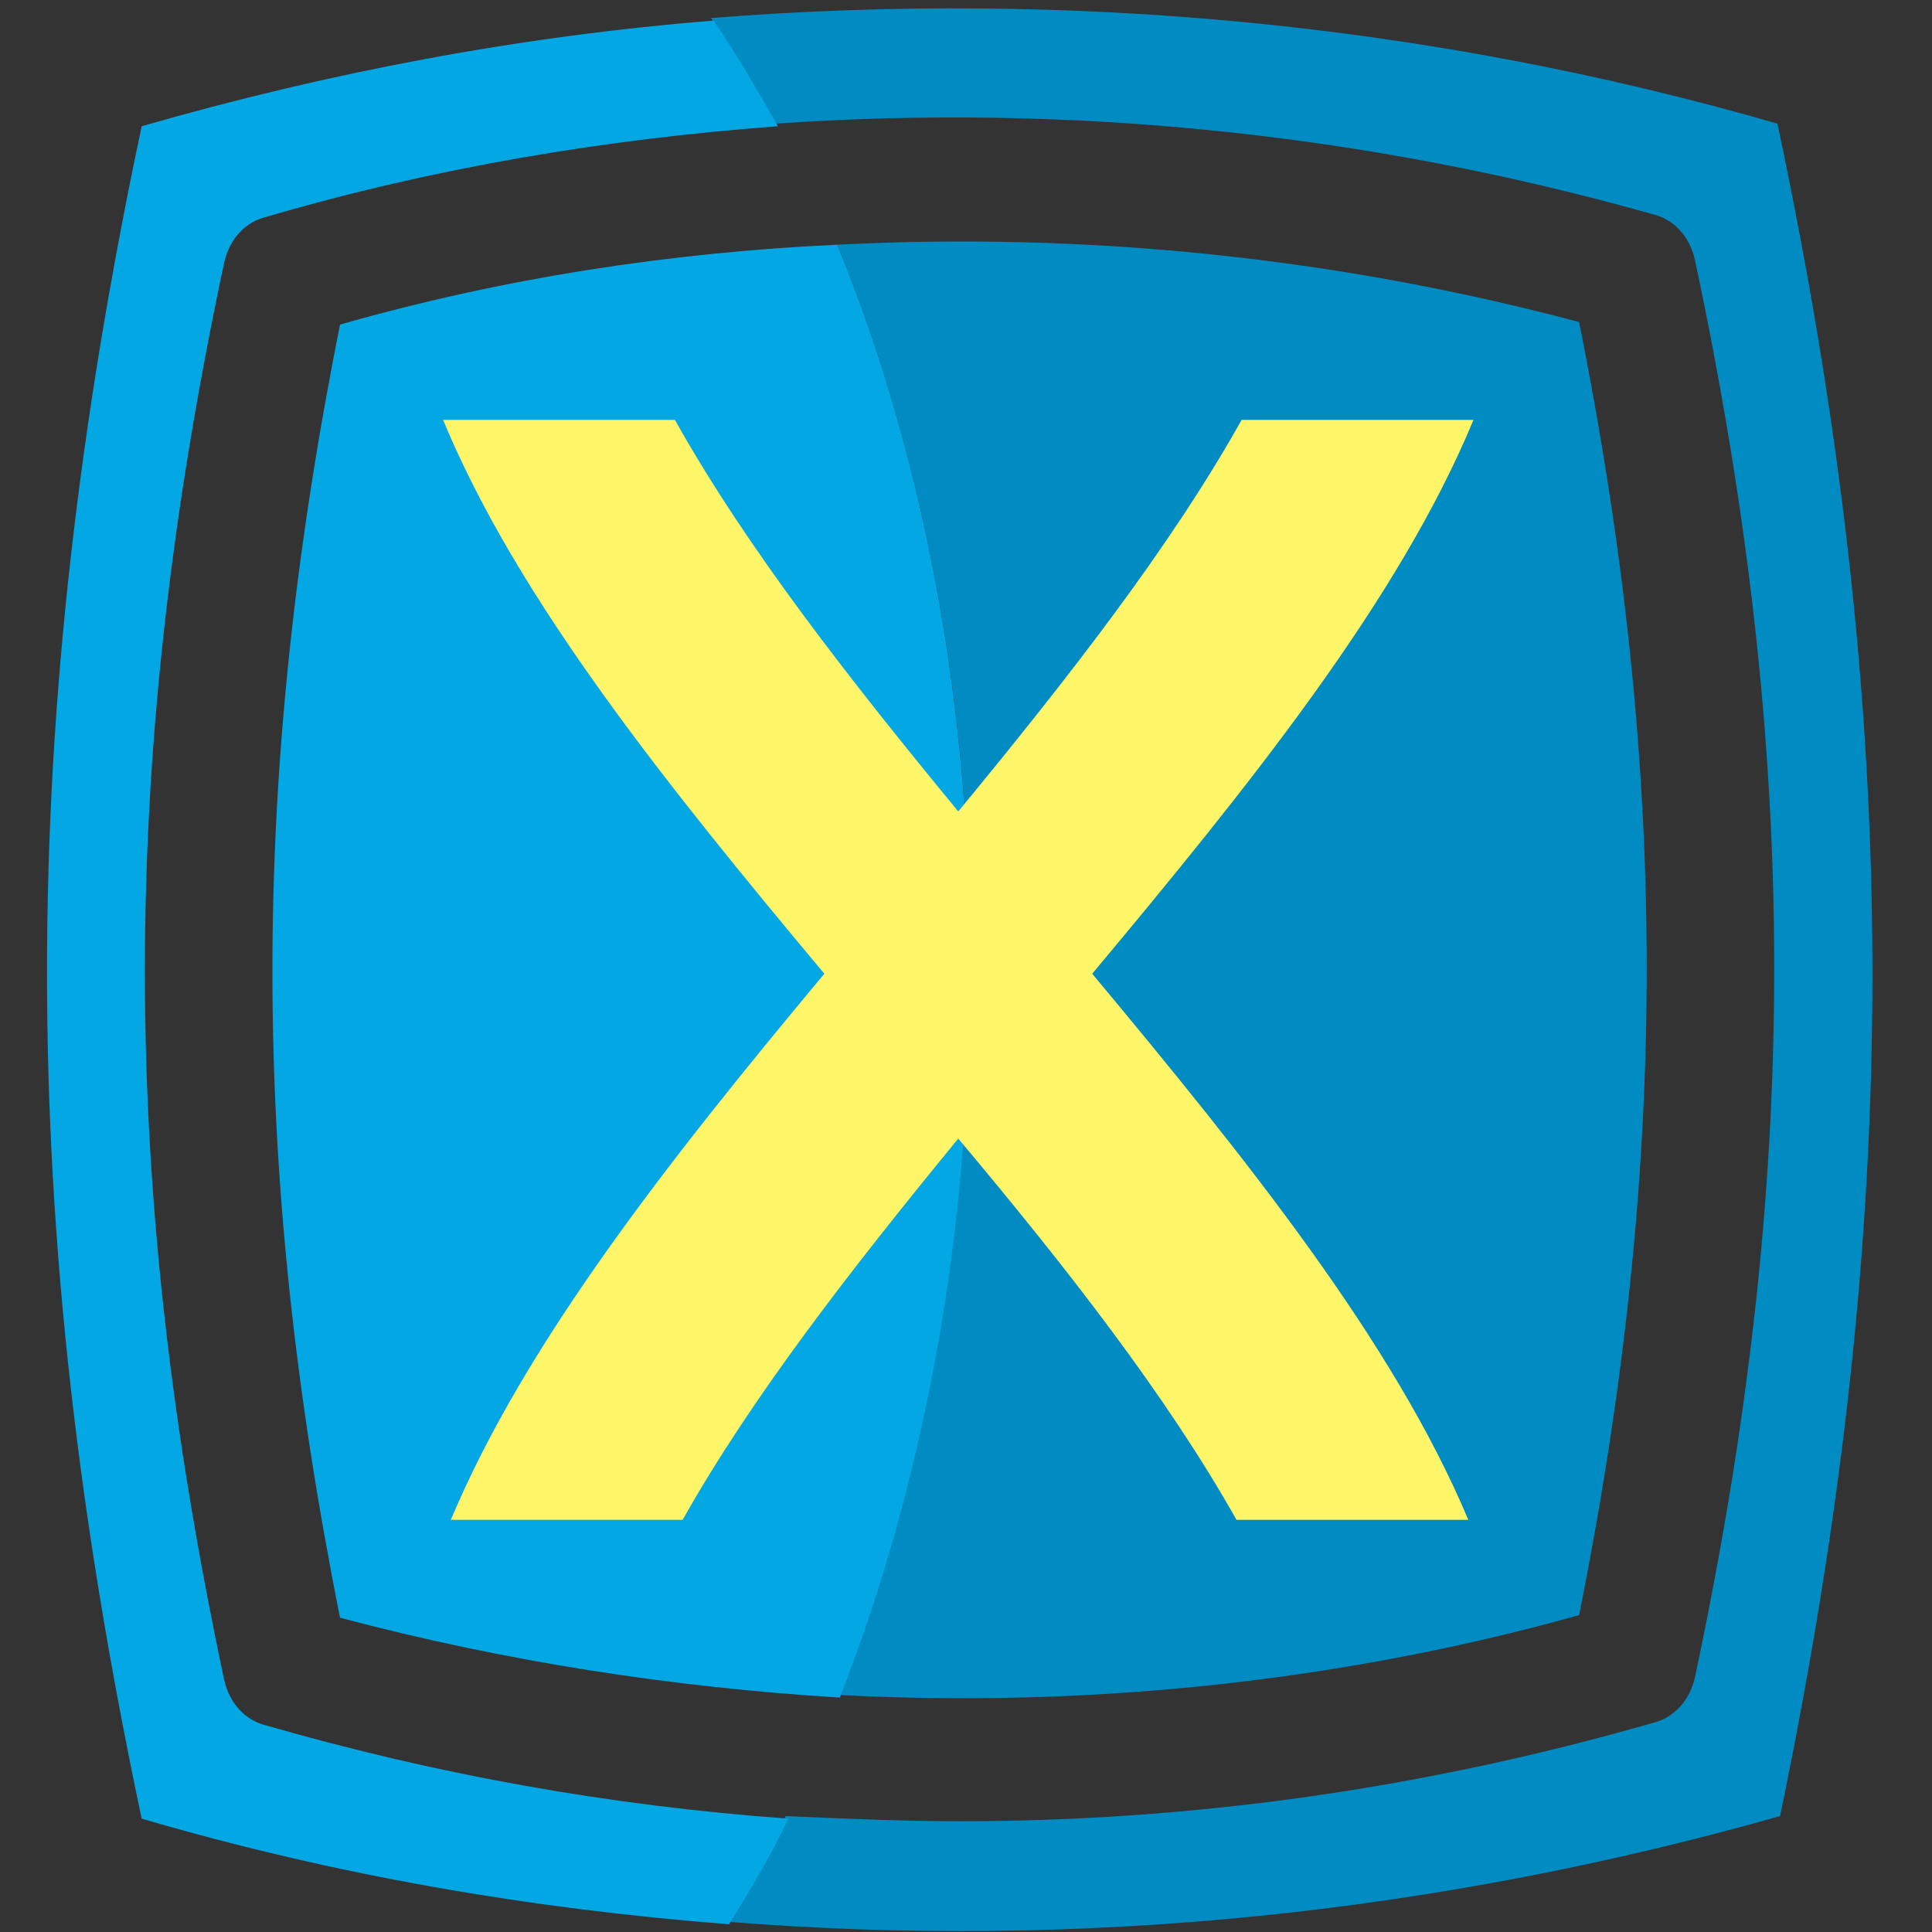 <?xml version="1.0" encoding="utf-8"?>
<!-- Generator: Adobe Illustrator 18.1.1, SVG Export Plug-In . SVG Version: 6.00 Build 0)  -->
<!DOCTYPE svg PUBLIC "-//W3C//DTD SVG 1.1//EN" "http://www.w3.org/Graphics/SVG/1.1/DTD/svg11.dtd">
<svg version="1.1" id="Layer_1" xmlns="http://www.w3.org/2000/svg" xmlns:xlink="http://www.w3.org/1999/xlink" x="0px" y="0px"
	 viewBox="0 0 75 75" style="enable-background:new 0 0 75 75;" xml:space="preserve">
<rect x="0" y="0" width="75" height="75" fill="#333333" stroke="none"/>
<style type="text/css">
	.st0{fill:#008CC2;}
	.st1{fill:#02A7E3;}
	.st2{fill:#FFF568;}
</style>
<g>
	<g>
		<path class="st0" d="M61.3,62.7c3.5-17.5,3.5-32.7,0-50.2C51.9,10,42.2,9,32.5,9.5C36,18,38,28.6,37.6,40
			c-0.3,9.5-2.1,18.4-5,25.8C42.2,66.3,52,65.3,61.3,62.7z"/>
		<path class="st0" d="M69,4.8C55.5,0.9,41.5-0.4,27.6,0.7c0.9,1.3,1.7,2.6,2.5,4.1C41.6,4,53.1,5.2,64.1,8.3
			c0.9,0.2,1.5,0.9,1.7,1.8c4.1,19.3,4.1,35.7,0,55c-0.2,0.9-0.8,1.6-1.7,1.8c-8.7,2.5-17.7,3.8-26.8,3.8c-2.3,0-4.5-0.1-6.8-0.2
			c-0.7,1.4-1.5,2.8-2.3,4.1c13.7,1.1,27.5-0.3,40.9-4.1C73.9,47.4,73.9,27.9,69,4.8z"/>
		<path class="st1" d="M32.5,9.5c-6.5,0.3-13,1.3-19.3,3.1c-3.5,17.5-3.5,32.7,0,50.2c6.4,1.7,12.9,2.7,19.4,3.1
			c2.9-7.4,4.8-16.3,5-25.8C38,28.6,36,18,32.5,9.5z"/>
		<path class="st1" d="M10.4,67c-0.9-0.2-1.5-0.9-1.7-1.8c-4.1-19.3-4.1-35.7,0-55c0.2-0.9,0.8-1.6,1.7-1.8c6.5-1.9,13.1-3,19.8-3.5
			c-0.8-1.4-1.6-2.8-2.5-4.1c-7.5,0.6-14.9,2-22.2,4.1c-4.9,23.1-4.9,42.6,0,65.7c7.5,2.2,15.1,3.5,22.8,4.1
			c0.8-1.3,1.6-2.6,2.3-4.1C23.7,70.1,17,68.9,10.4,67z"/>
	</g>
	<path class="st2" d="M57,59c-3,0-6,0-9,0c-2.7-4.8-6.6-9.8-10.8-14.8c-4.1,5-8,10-10.7,14.8c-3,0-6,0-9,0C20.4,52.1,26,45,32,37.8
		c-6.1-7.3-11.9-14.5-14.8-21.5c3,0,6,0,9,0c2.8,5,6.8,10.1,11,15.2c4.2-5.1,8.2-10.2,11-15.2c3,0,6,0,9,0
		c-2.9,7-8.7,14.2-14.8,21.5C48.4,45,54.1,52.1,57,59z"/>
</g>
</svg>
